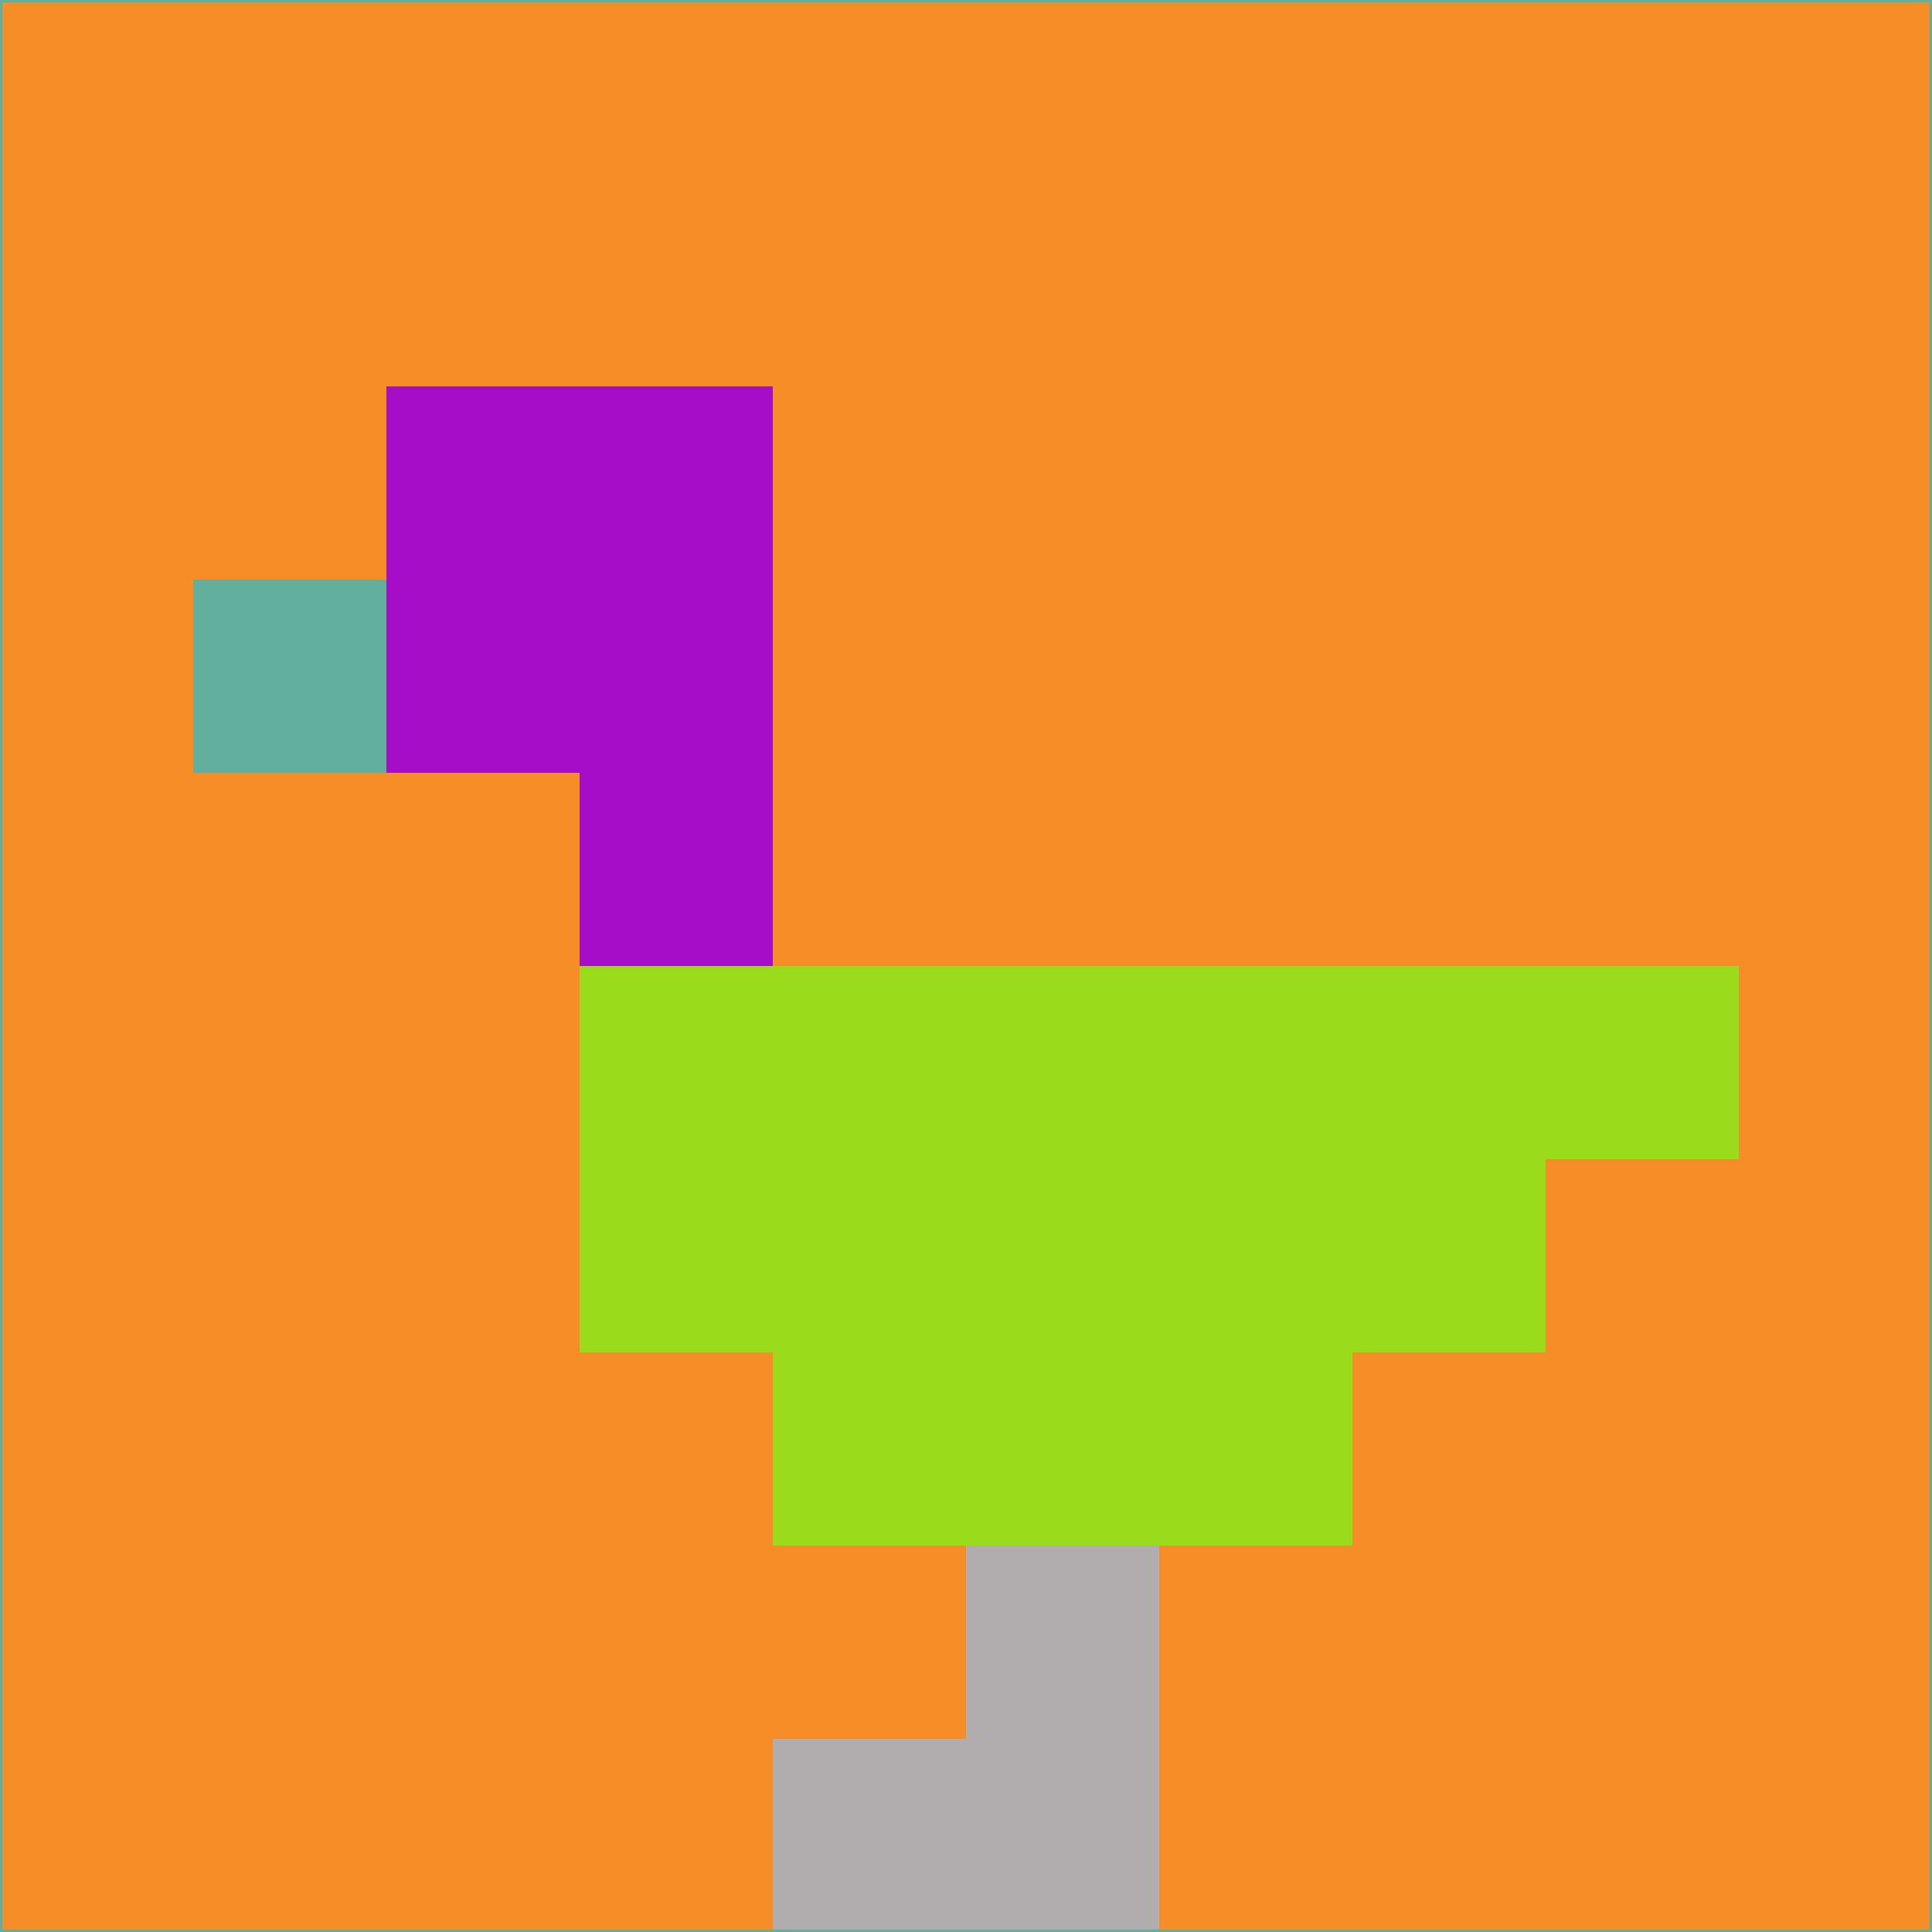 <svg xmlns="http://www.w3.org/2000/svg" version="1.1" width="785" height="785">
  <title>'goose-pfp-694263' by Dmitri Cherniak (Cyberpunk Edition)</title>
  <desc>
    seed=476455
    backgroundColor=#f68d27
    padding=20
    innerPadding=0
    timeout=500
    dimension=1
    border=false
    Save=function(){return n.handleSave()}
    frame=12

    Rendered at 2024-09-15T22:37:00.412Z
    Generated in 1ms
    Modified for Cyberpunk theme with new color scheme
  </desc>
  <defs/>
  <rect width="100%" height="100%" fill="#f68d27"/>
  <g>
    <g id="0-0">
      <rect x="0" y="0" height="785" width="785" fill="#f68d27"/>
      <g>
        <!-- Neon blue -->
        <rect id="0-0-2-2-2-2" x="157" y="157" width="157" height="157" fill="#a50dc8"/>
        <rect id="0-0-3-2-1-4" x="235.5" y="157" width="78.5" height="314" fill="#a50dc8"/>
        <!-- Electric purple -->
        <rect id="0-0-4-5-5-1" x="314" y="392.5" width="392.5" height="78.5" fill="#9adb1c"/>
        <rect id="0-0-3-5-5-2" x="235.5" y="392.5" width="392.5" height="157" fill="#9adb1c"/>
        <rect id="0-0-4-5-3-3" x="314" y="392.5" width="235.5" height="235.5" fill="#9adb1c"/>
        <!-- Neon pink -->
        <rect id="0-0-1-3-1-1" x="78.5" y="235.5" width="78.5" height="78.5" fill="#63af9e"/>
        <!-- Cyber yellow -->
        <rect id="0-0-5-8-1-2" x="392.5" y="628" width="78.5" height="157" fill="#b1acad"/>
        <rect id="0-0-4-9-2-1" x="314" y="706.5" width="157" height="78.5" fill="#b1acad"/>
      </g>
      <rect x="0" y="0" stroke="#63af9e" stroke-width="2" height="785" width="785" fill="none"/>
    </g>
  </g>
  <script xmlns=""/>
</svg>